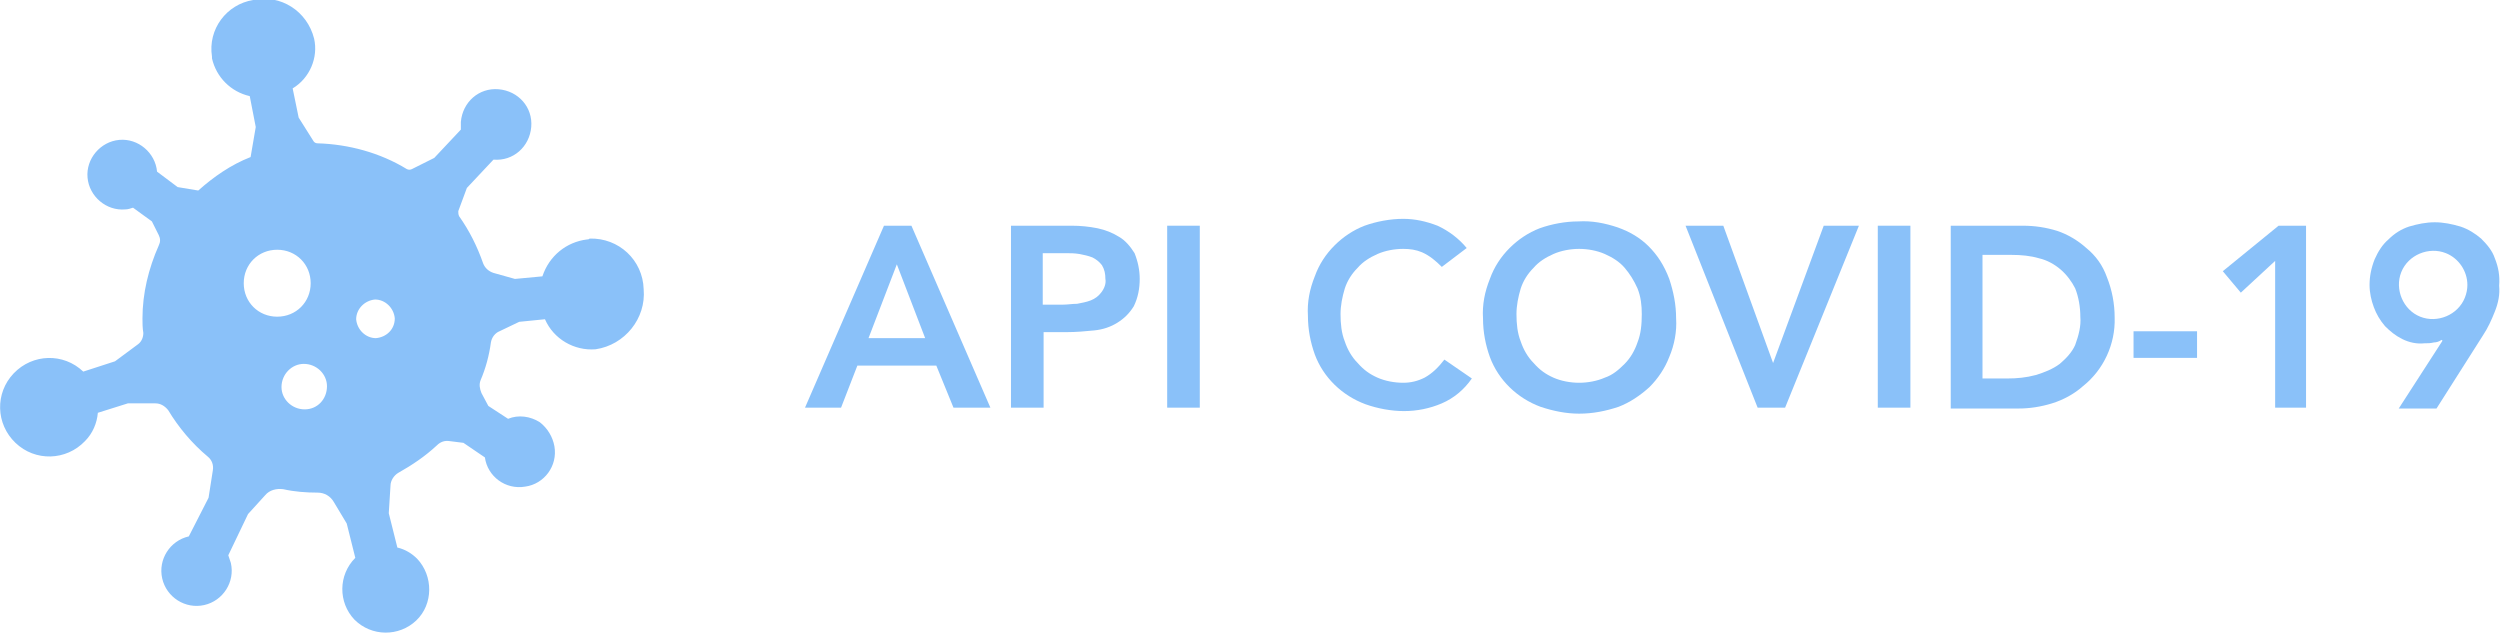 <?xml version="1.0" encoding="utf-8"?>
<!-- Generator: Adobe Illustrator 24.1.1, SVG Export Plug-In . SVG Version: 6.00 Build 0)  -->
<svg version="1.1" id="Capa_1" xmlns="http://www.w3.org/2000/svg" xmlns:xlink="http://www.w3.org/1999/xlink" x="0px" y="0px"
	 viewBox="0 0 291.3 73.8" style="enable-background:new 0 0 291.3 73.8;" xml:space="preserve">
<style type="text/css">
	.st0{fill:#8AC1F9;}
</style>
<g id="Capa_2_1_">
	<g id="Capa_1-2">
		<path class="st0" d="M103,26.3l-9.2,21.2H98l1.9-4.9h9.2l2,4.9h4.3l-9.2-21.2L103,26.3z M101.2,39.4l3.3-8.6l3.3,8.6H101.2z"/>
		<path class="st0" d="M130.4,27.6c-0.8-0.5-1.6-0.8-2.5-1c-1-0.2-2-0.3-3-0.3h-7.1v21.2h3.8v-8.8h2.7c1.1,0,2.2-0.1,3.2-0.2
			c1-0.1,1.9-0.4,2.7-0.9c0.8-0.5,1.4-1.1,1.9-1.9c0.5-1,0.7-2.1,0.7-3.2c0-1-0.2-2-0.6-3C131.7,28.7,131.1,28,130.4,27.6z
			 M128.3,34.1c-0.3,0.4-0.7,0.7-1.2,0.9c-0.5,0.2-1.1,0.3-1.6,0.4c-0.6,0-1.1,0.1-1.7,0.1h-2.3v-6h2.7c0.5,0,1,0,1.6,0.1
			c0.5,0.1,1,0.2,1.5,0.4c0.4,0.2,0.8,0.5,1.1,0.9c0.3,0.5,0.4,1,0.4,1.6C128.9,33,128.7,33.6,128.3,34.1z"/>
		<rect x="136" y="26.3" class="st0" width="3.8" height="21.2"/>
		<path class="st0" d="M166,44c-0.8,0.4-1.6,0.6-2.5,0.6c-1,0-2.1-0.2-3-0.6c-0.9-0.4-1.6-0.9-2.3-1.7c-0.7-0.7-1.2-1.6-1.5-2.5
			c-0.4-1-0.5-2.1-0.5-3.2c0-1,0.2-2,0.5-3c0.3-0.9,0.8-1.7,1.5-2.4c0.6-0.7,1.4-1.2,2.3-1.6c0.9-0.4,2-0.6,3-0.6
			c0.8,0,1.5,0.1,2.2,0.4c0.9,0.4,1.6,1,2.3,1.7l2.9-2.2c-0.9-1.1-2.1-2-3.4-2.6c-1.3-0.5-2.6-0.8-4-0.8c-1.5,0-3.1,0.3-4.5,0.8
			c-1.3,0.5-2.5,1.3-3.5,2.3c-1,1-1.8,2.2-2.3,3.6c-0.6,1.5-0.9,3-0.8,4.6c0,1.6,0.3,3.1,0.8,4.5c1,2.7,3.2,4.8,5.9,5.8
			c1.4,0.5,3,0.8,4.5,0.8c1.5,0,3-0.3,4.4-0.9c1.4-0.6,2.6-1.6,3.5-2.9l-3.2-2.2C167.6,42.8,166.9,43.5,166,44z"/>
		<path class="st0" d="M192.1,28.7c-1-1-2.2-1.7-3.6-2.2c-1.5-0.5-3-0.8-4.6-0.7c-1.5,0-3.1,0.3-4.5,0.8c-1.3,0.5-2.5,1.3-3.5,2.3
			c-1,1-1.8,2.2-2.3,3.6c-0.6,1.5-0.9,3-0.8,4.6c0,1.6,0.3,3.1,0.8,4.5c1,2.7,3.2,4.8,5.9,5.8c1.5,0.5,3,0.8,4.5,0.8
			c1.6,0,3.1-0.3,4.6-0.8c1.3-0.5,2.5-1.3,3.6-2.3c1-1,1.8-2.2,2.3-3.5c0.6-1.4,0.9-3,0.8-4.5c0-1.6-0.3-3.1-0.8-4.6
			C193.9,30.9,193.1,29.7,192.1,28.7z M190.8,39.9c-0.3,0.9-0.8,1.8-1.5,2.5c-0.7,0.7-1.4,1.3-2.3,1.6c-0.9,0.4-2,0.6-3,0.6
			c-1,0-2.1-0.2-3-0.6c-0.9-0.4-1.6-0.9-2.3-1.7c-0.7-0.7-1.2-1.6-1.5-2.5c-0.4-1-0.5-2.1-0.5-3.2c0-1,0.2-2,0.5-3
			c0.3-0.9,0.8-1.7,1.5-2.4c0.6-0.7,1.4-1.2,2.3-1.6c0.9-0.4,2-0.6,3-0.6c1,0,2.1,0.2,3,0.6c0.9,0.4,1.7,0.9,2.3,1.6
			c0.6,0.7,1.1,1.5,1.5,2.4c0.4,1,0.5,2,0.5,3C191.3,37.8,191.2,38.9,190.8,39.9z"/>
		<polygon class="st0" points="206.6,42.3 200.8,26.3 196.4,26.3 204.8,47.5 208,47.5 216.6,26.3 212.5,26.3 		"/>
		<rect x="218.8" y="26.3" class="st0" width="3.8" height="21.2"/>
		<path class="st0" d="M243.1,28.9c-1-0.9-2.2-1.6-3.4-2c-1.3-0.4-2.6-0.6-4-0.6h-8.4v21.3h7.9c1.3,0,2.6-0.2,3.9-0.6
			c1.3-0.4,2.6-1.1,3.6-2c2.4-1.9,3.8-4.9,3.7-8c0-1.6-0.3-3.2-0.9-4.7C245,30.9,244.2,29.8,243.1,28.9z M241.8,40.2
			c-0.4,0.9-1.1,1.6-1.8,2.2c-0.8,0.6-1.8,1-2.8,1.3c-1.1,0.3-2.2,0.4-3.3,0.4H231V29.7h3.4c1.1,0,2.2,0.1,3.2,0.4
			c0.9,0.2,1.8,0.7,2.5,1.3c0.7,0.6,1.3,1.4,1.7,2.2c0.4,1,0.6,2.2,0.6,3.3C242.5,38,242.2,39.1,241.8,40.2z"/>
		<rect x="248.6" y="38.6" class="st0" width="7.4" height="3.1"/>
		<polygon class="st0" points="259,31.6 261.1,34.1 265.1,30.4 265.1,47.5 268.7,47.5 268.7,26.3 265.5,26.3 		"/>
		<path class="st0" d="M290.7,30.1c-0.3-0.9-0.9-1.6-1.6-2.3c-0.7-0.6-1.5-1.1-2.4-1.4c-1-0.3-2-0.5-3-0.5c-1,0-2,0.2-3,0.5
			c-0.9,0.3-1.7,0.8-2.4,1.5c-0.7,0.6-1.2,1.4-1.6,2.3c-0.4,1-0.6,2-0.6,3c0,0.9,0.2,1.8,0.5,2.6c0.3,0.8,0.7,1.5,1.3,2.2
			c0.6,0.6,1.2,1.1,2,1.5c0.8,0.4,1.7,0.6,2.6,0.5c0.4,0,0.7,0,1.1-0.1c0.3,0,0.6-0.1,0.9-0.3l0.1,0.1l-5.1,7.9h4.4l5.4-8.5
			c0.6-0.9,1-1.8,1.4-2.8c0.4-1,0.6-2,0.5-3C291.3,32.1,291.1,31.1,290.7,30.1z M287.2,34.7c-0.8,2-3.2,3-5.2,2.2
			c-2-0.8-3-3.2-2.2-5.2s3.2-3,5.2-2.2c1.5,0.6,2.5,2.1,2.5,3.7C287.5,33.7,287.4,34.2,287.2,34.7z"/>
		<path class="st0" d="M68.4,27.9c-2.4,0.3-4.4,1.9-5.2,4.3L60,32.5l-2.5-0.7c-0.6-0.2-1-0.6-1.2-1.1c-0.7-2-1.6-3.8-2.8-5.5
			c-0.1-0.2-0.1-0.4-0.1-0.6l1-2.7l3.1-3.3c2.3,0.2,4.2-1.5,4.4-3.8s-1.5-4.2-3.8-4.4c-2.3-0.2-4.2,1.5-4.4,3.8c0,0.3,0,0.6,0,0.9
			l-3.1,3.3L48,19.7c-0.2,0.1-0.4,0.1-0.6,0c-3.1-1.9-6.8-2.9-10.4-3l0,0c-0.2,0-0.4-0.1-0.5-0.3l-1.7-2.7l-0.7-3.4
			c2-1.2,3-3.6,2.5-5.8c-0.8-3.2-3.9-5.2-7.1-4.5c-3.1,0.5-5.3,3.4-4.8,6.6c0,0.1,0,0.1,0,0.2c0.5,2.2,2.2,3.9,4.4,4.4l0.7,3.6
			l-0.6,3.5c-2.3,0.9-4.3,2.3-6.1,3.9l-2.4-0.4l-2.4-1.8c-0.2-2.2-2.2-3.9-4.4-3.7c-2.2,0.2-3.9,2.2-3.7,4.4s2.2,3.9,4.4,3.7
			c0.3,0,0.6-0.1,0.9-0.2l2.2,1.6l0.8,1.6c0.2,0.4,0.2,0.8,0,1.2c-1.2,2.7-1.9,5.6-1.9,8.5c0,0.5,0,1.1,0.1,1.7c0,0.5-0.2,1-0.6,1.3
			l-2.7,2l-3.7,1.2c-2.3-2.2-5.9-2.1-8.1,0.2s-2.1,5.9,0.2,8.1c2.3,2.2,5.9,2.1,8.1-0.2c0.9-0.9,1.4-2.1,1.5-3.3l3.5-1.1h3.2
			c0.6,0,1.1,0.3,1.5,0.8c1.2,2,2.8,3.9,4.6,5.4c0.5,0.4,0.7,1,0.6,1.6l-0.5,3.2L22,62.5c-2.2,0.5-3.6,2.7-3.1,4.9
			c0.5,2.2,2.7,3.6,4.9,3.1s3.6-2.7,3.1-4.9c-0.1-0.3-0.2-0.6-0.3-0.9l2.3-4.8l2-2.2c0.5-0.6,1.3-0.8,2.1-0.7c1.3,0.3,2.7,0.4,4,0.4
			l0,0c0.8,0,1.5,0.4,1.9,1.1l1.5,2.5l1,4c-2,2-2,5.2-0.1,7.2c2,2,5.2,2,7.2,0.1s2-5.2,0.1-7.2c-0.6-0.6-1.4-1.1-2.3-1.3l-1-4
			l0.2-3.2c0-0.6,0.4-1.2,0.9-1.5c1.6-0.9,3.1-1.9,4.5-3.2c0.4-0.4,0.9-0.6,1.5-0.5l1.6,0.2l2.5,1.7c0.3,2.2,2.4,3.8,4.7,3.4
			c2.2-0.3,3.8-2.4,3.4-4.7c-0.2-1.1-0.8-2.1-1.7-2.8c-1.1-0.7-2.5-0.9-3.7-0.4l-2.3-1.5l-0.8-1.5c-0.2-0.5-0.3-1-0.1-1.5
			c0.6-1.4,1-2.9,1.2-4.4c0.1-0.6,0.5-1.1,1-1.3l2.3-1.1l3-0.3c1,2.3,3.4,3.7,5.9,3.5c3.4-0.5,5.9-3.6,5.6-7c-0.1-3.4-2.9-6-6.3-5.9
			C68.6,27.9,68.5,27.9,68.4,27.9z M32.3,36.9c-2.2,0-3.9-1.7-3.9-3.9c0-2.2,1.7-3.9,3.9-3.9c2.2,0,3.9,1.7,3.9,3.9
			S34.5,36.9,32.3,36.9C32.3,36.9,32.3,36.9,32.3,36.9z M35.5,47.7c-1.5,0-2.7-1.2-2.7-2.6c0-1.5,1.2-2.7,2.6-2.7
			c1.5,0,2.7,1.2,2.7,2.6c0,0,0,0,0,0C38.1,46.5,37,47.7,35.5,47.7C35.5,47.7,35.5,47.7,35.5,47.7z M43.8,39.4c-1.2,0-2.2-1-2.3-2.2
			c0-1.2,1-2.2,2.2-2.3c1.2,0,2.2,1,2.3,2.2c0,0,0,0,0,0C46,38.4,45,39.3,43.8,39.4z"/>
	</g>
</g>
</svg>
